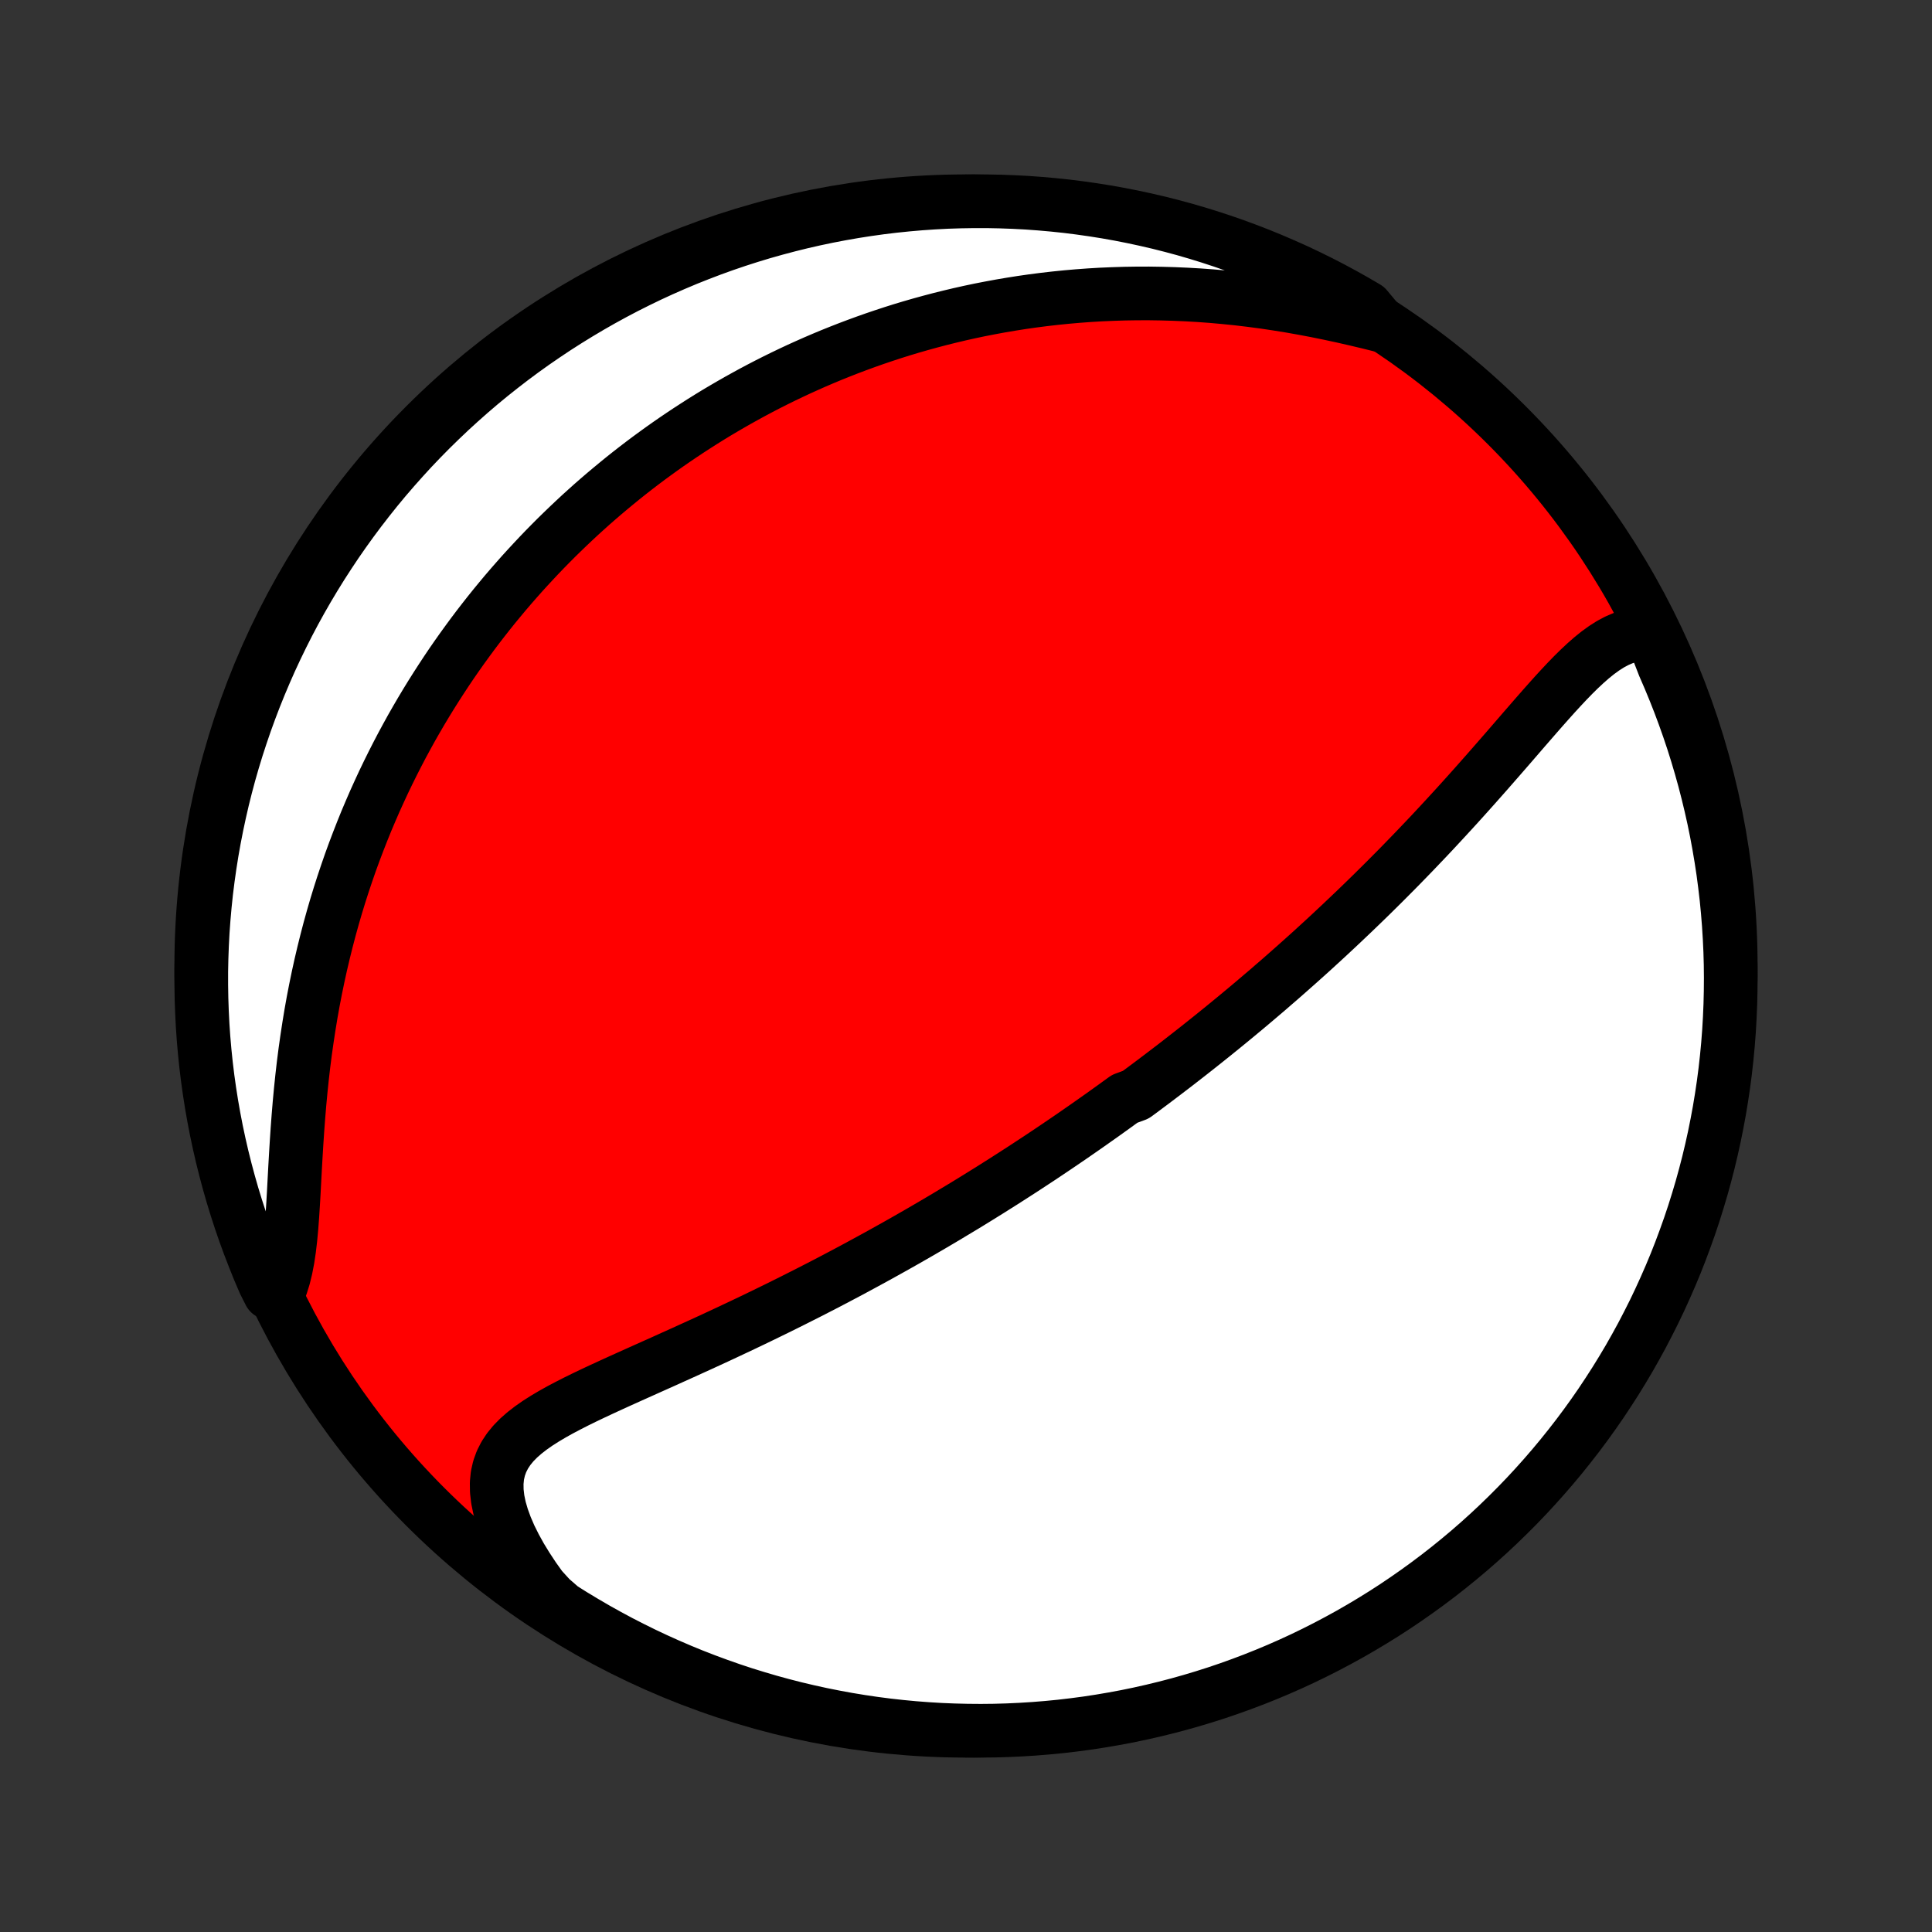 <?xml version="1.0" encoding="utf-8" standalone="no"?>
<!DOCTYPE svg PUBLIC "-//W3C//DTD SVG 1.1//EN"
  "http://www.w3.org/Graphics/SVG/1.1/DTD/svg11.dtd">
<!-- Created with matplotlib (http://matplotlib.org/) -->
<svg height="72pt" version="1.1" viewBox="0 0 72 72" width="72pt" xmlns="http://www.w3.org/2000/svg" xmlns:xlink="http://www.w3.org/1999/xlink">
 <rect x="0" y="0" width="72" height="72" fill="#333333" stroke="none"/>
 <defs>
  <style type="text/css">
*{stroke-linecap:butt;stroke-linejoin:round;}
  </style>
 </defs>
 <g id="figure_1">
  <g id="patch_1">
   <path d="
M0 72
L72 72
L72 0
L0 0
z
" style="fill:none;"/>
  </g>
  <g id="axes_1">
   <g id="PatchCollection_1">
    <defs>
     <path d="
M36 -7.5
C43.558 -7.5 50.808 -10.503 56.153 -15.848
C61.497 -21.192 64.5 -28.442 64.5 -36
C64.5 -43.558 61.497 -50.808 56.153 -56.153
C50.808 -61.497 43.558 -64.5 36 -64.5
C28.442 -64.5 21.192 -61.497 15.848 -56.153
C10.503 -50.808 7.5 -43.558 7.5 -36
C7.5 -28.442 10.503 -21.192 15.848 -15.848
C21.192 -10.503 28.442 -7.5 36 -7.5
z
" id="C0_0_a811fe30f3"/>
     <path d="
M61.564 -48.344
L61.291 -48.366
L61.024 -48.352
L60.765 -48.306
L60.512 -48.229
L60.264 -48.124
L60.021 -47.995
L59.782 -47.843
L59.547 -47.673
L59.314 -47.485
L59.084 -47.283
L58.855 -47.069
L58.627 -46.844
L58.4 -46.61
L58.174 -46.369
L57.947 -46.122
L57.721 -45.87
L57.494 -45.614
L57.267 -45.355
L57.04 -45.094
L56.812 -44.832
L56.584 -44.568
L56.356 -44.304
L56.127 -44.04
L55.898 -43.777
L55.668 -43.514
L55.439 -43.252
L55.209 -42.992
L54.98 -42.733
L54.75 -42.476
L54.52 -42.22
L54.291 -41.967
L54.061 -41.716
L53.832 -41.467
L53.604 -41.221
L53.376 -40.976
L53.148 -40.735
L52.92 -40.496
L52.694 -40.259
L52.467 -40.025
L52.242 -39.793
L52.017 -39.564
L51.792 -39.338
L51.569 -39.114
L51.346 -38.893
L51.124 -38.674
L50.903 -38.458
L50.682 -38.244
L50.462 -38.032
L50.243 -37.824
L50.025 -37.617
L49.808 -37.413
L49.591 -37.21
L49.376 -37.011
L49.16 -36.813
L48.946 -36.617
L48.733 -36.424
L48.52 -36.233
L48.307 -36.043
L48.096 -35.856
L47.885 -35.67
L47.675 -35.486
L47.465 -35.305
L47.257 -35.124
L47.048 -34.946
L46.84 -34.769
L46.633 -34.594
L46.426 -34.42
L46.219 -34.248
L46.013 -34.077
L45.807 -33.908
L45.602 -33.74
L45.397 -33.574
L45.192 -33.408
L44.987 -33.244
L44.782 -33.081
L44.578 -32.919
L44.374 -32.759
L44.169 -32.599
L43.965 -32.44
L43.761 -32.282
L43.556 -32.126
L43.352 -31.97
L43.147 -31.815
L42.942 -31.66
L42.737 -31.507
L42.532 -31.354
L42.326 -31.202
L41.913 -31.05
L41.706 -30.9
L41.498 -30.749
L41.289 -30.599
L41.081 -30.45
L40.871 -30.302
L40.66 -30.153
L40.449 -30.005
L40.237 -29.858
L40.024 -29.71
L39.81 -29.563
L39.595 -29.417
L39.379 -29.27
L39.162 -29.124
L38.944 -28.978
L38.725 -28.832
L38.504 -28.687
L38.282 -28.541
L38.058 -28.395
L37.833 -28.25
L37.607 -28.105
L37.379 -27.959
L37.149 -27.814
L36.918 -27.668
L36.685 -27.523
L36.45 -27.377
L36.213 -27.231
L35.975 -27.085
L35.734 -26.94
L35.491 -26.794
L35.247 -26.647
L35 -26.501
L34.751 -26.354
L34.499 -26.207
L34.246 -26.06
L33.99 -25.913
L33.731 -25.765
L33.471 -25.618
L33.207 -25.47
L32.941 -25.322
L32.672 -25.173
L32.401 -25.025
L32.127 -24.876
L31.851 -24.727
L31.571 -24.577
L31.289 -24.428
L31.004 -24.278
L30.716 -24.128
L30.425 -23.978
L30.132 -23.828
L29.835 -23.678
L29.536 -23.527
L29.234 -23.377
L28.929 -23.226
L28.622 -23.076
L28.311 -22.925
L27.998 -22.774
L27.683 -22.624
L27.365 -22.474
L27.044 -22.323
L26.722 -22.173
L26.397 -22.023
L26.07 -21.873
L25.742 -21.724
L25.412 -21.574
L25.081 -21.425
L24.75 -21.275
L24.417 -21.126
L24.084 -20.977
L23.752 -20.828
L23.42 -20.679
L23.09 -20.53
L22.761 -20.38
L22.435 -20.23
L22.112 -20.079
L21.794 -19.927
L21.48 -19.773
L21.174 -19.617
L20.874 -19.459
L20.584 -19.297
L20.304 -19.131
L20.037 -18.961
L19.784 -18.784
L19.548 -18.601
L19.33 -18.41
L19.133 -18.209
L18.959 -17.997
L18.811 -17.773
L18.69 -17.535
L18.599 -17.284
L18.538 -17.017
L18.51 -16.734
L18.514 -16.436
L18.55 -16.122
L18.618 -15.794
L18.718 -15.452
L18.847 -15.099
L19.004 -14.735
L19.189 -14.363
L19.399 -13.983
L19.633 -13.6
L19.889 -13.212
L20.166 -12.824
L20.52 -12.435
L20.94 -12.07
L21.364 -11.804
L21.794 -11.545
L22.227 -11.293
L22.665 -11.049
L23.106 -10.812
L23.552 -10.584
L24.001 -10.362
L24.454 -10.149
L24.91 -9.944
L25.37 -9.746
L25.834 -9.556
L26.3 -9.375
L26.769 -9.202
L27.241 -9.036
L27.715 -8.879
L28.193 -8.731
L28.672 -8.59
L29.154 -8.458
L29.638 -8.334
L30.124 -8.219
L30.611 -8.112
L31.101 -8.014
L31.591 -7.924
L32.083 -7.843
L32.577 -7.77
L33.071 -7.706
L33.566 -7.651
L34.062 -7.604
L34.559 -7.566
L35.056 -7.536
L35.553 -7.516
L36.05 -7.504
L36.548 -7.5
L37.045 -7.505
L37.542 -7.519
L38.038 -7.542
L38.534 -7.573
L39.029 -7.613
L39.523 -7.661
L40.016 -7.719
L40.508 -7.784
L40.998 -7.859
L41.487 -7.942
L41.975 -8.033
L42.46 -8.133
L42.944 -8.242
L43.425 -8.359
L43.904 -8.484
L44.381 -8.618
L44.855 -8.76
L45.326 -8.91
L45.795 -9.069
L46.26 -9.236
L46.723 -9.411
L47.182 -9.594
L47.638 -9.785
L48.09 -9.984
L48.539 -10.191
L48.983 -10.406
L49.424 -10.629
L49.861 -10.86
L50.294 -11.098
L50.722 -11.344
L51.145 -11.597
L51.564 -11.857
L51.979 -12.125
L52.388 -12.401
L52.792 -12.683
L53.192 -12.973
L53.586 -13.269
L53.975 -13.573
L54.358 -13.883
L54.736 -14.2
L55.108 -14.524
L55.474 -14.854
L55.834 -15.191
L56.188 -15.534
L56.536 -15.883
L56.878 -16.238
L57.213 -16.6
L57.542 -16.967
L57.864 -17.34
L58.18 -17.719
L58.489 -18.104
L58.791 -18.493
L59.087 -18.889
L59.375 -19.289
L59.656 -19.694
L59.929 -20.105
L60.196 -20.52
L60.455 -20.94
L60.707 -21.364
L60.951 -21.794
L61.188 -22.227
L61.416 -22.665
L61.638 -23.106
L61.851 -23.552
L62.056 -24.001
L62.254 -24.454
L62.444 -24.91
L62.625 -25.37
L62.798 -25.834
L62.964 -26.3
L63.121 -26.769
L63.269 -27.241
L63.41 -27.715
L63.542 -28.193
L63.666 -28.672
L63.781 -29.154
L63.888 -29.638
L63.986 -30.124
L64.076 -30.611
L64.157 -31.101
L64.23 -31.591
L64.294 -32.083
L64.349 -32.577
L64.396 -33.071
L64.434 -33.566
L64.463 -34.062
L64.484 -34.559
L64.496 -35.056
L64.5 -35.553
L64.495 -36.05
L64.481 -36.548
L64.458 -37.045
L64.427 -37.542
L64.387 -38.038
L64.339 -38.534
L64.281 -39.029
L64.216 -39.523
L64.141 -40.016
L64.058 -40.508
L63.967 -40.998
L63.867 -41.487
L63.758 -41.975
L63.641 -42.46
L63.516 -42.944
L63.382 -43.425
L63.24 -43.904
L63.09 -44.381
L62.931 -44.855
L62.764 -45.326
L62.589 -45.795
L62.406 -46.26
L62.215 -46.723
L62.016 -47.182
z
" id="C0_1_22a554a890"/>
     <path d="
M51.483 -59.867
L51.004 -59.986
L50.521 -60.101
L50.035 -60.212
L49.546 -60.317
L49.056 -60.417
L48.565 -60.51
L48.074 -60.597
L47.584 -60.676
L47.094 -60.749
L46.607 -60.813
L46.122 -60.871
L45.639 -60.92
L45.16 -60.963
L44.683 -60.998
L44.211 -61.025
L43.742 -61.045
L43.278 -61.058
L42.817 -61.065
L42.362 -61.064
L41.911 -61.057
L41.465 -61.043
L41.024 -61.024
L40.587 -60.998
L40.157 -60.966
L39.731 -60.929
L39.31 -60.886
L38.894 -60.838
L38.484 -60.785
L38.079 -60.727
L37.679 -60.664
L37.284 -60.597
L36.894 -60.525
L36.509 -60.45
L36.13 -60.37
L35.755 -60.286
L35.385 -60.198
L35.02 -60.107
L34.66 -60.012
L34.304 -59.914
L33.953 -59.813
L33.607 -59.709
L33.265 -59.601
L32.927 -59.49
L32.594 -59.377
L32.265 -59.261
L31.94 -59.142
L31.619 -59.021
L31.302 -58.897
L30.988 -58.771
L30.679 -58.642
L30.373 -58.511
L30.071 -58.377
L29.772 -58.242
L29.477 -58.104
L29.185 -57.964
L28.896 -57.822
L28.611 -57.678
L28.328 -57.531
L28.049 -57.383
L27.773 -57.232
L27.499 -57.08
L27.228 -56.925
L26.96 -56.769
L26.694 -56.611
L26.431 -56.45
L26.171 -56.288
L25.913 -56.123
L25.657 -55.957
L25.403 -55.788
L25.152 -55.618
L24.903 -55.446
L24.656 -55.271
L24.411 -55.094
L24.168 -54.916
L23.927 -54.735
L23.688 -54.552
L23.451 -54.367
L23.215 -54.179
L22.982 -53.989
L22.75 -53.797
L22.519 -53.603
L22.291 -53.407
L22.063 -53.208
L21.838 -53.006
L21.613 -52.802
L21.391 -52.595
L21.17 -52.386
L20.95 -52.174
L20.731 -51.96
L20.514 -51.742
L20.298 -51.522
L20.084 -51.299
L19.871 -51.072
L19.659 -50.843
L19.448 -50.611
L19.239 -50.375
L19.031 -50.137
L18.824 -49.895
L18.619 -49.649
L18.414 -49.4
L18.211 -49.147
L18.01 -48.891
L17.809 -48.631
L17.61 -48.367
L17.413 -48.099
L17.216 -47.827
L17.021 -47.551
L16.827 -47.271
L16.635 -46.986
L16.445 -46.697
L16.256 -46.404
L16.068 -46.106
L15.882 -45.803
L15.698 -45.496
L15.516 -45.184
L15.335 -44.867
L15.157 -44.544
L14.98 -44.217
L14.806 -43.884
L14.634 -43.546
L14.464 -43.203
L14.296 -42.854
L14.132 -42.5
L13.969 -42.14
L13.81 -41.774
L13.653 -41.403
L13.5 -41.025
L13.35 -40.642
L13.203 -40.254
L13.059 -39.859
L12.92 -39.458
L12.784 -39.052
L12.652 -38.64
L12.524 -38.221
L12.401 -37.798
L12.282 -37.368
L12.168 -36.933
L12.059 -36.493
L11.954 -36.047
L11.855 -35.597
L11.761 -35.141
L11.672 -34.681
L11.589 -34.217
L11.512 -33.748
L11.44 -33.276
L11.373 -32.801
L11.312 -32.324
L11.257 -31.844
L11.207 -31.363
L11.162 -30.882
L11.122 -30.401
L11.086 -29.92
L11.054 -29.442
L11.025 -28.967
L10.998 -28.496
L10.973 -28.031
L10.949 -27.574
L10.923 -27.125
L10.895 -26.688
L10.863 -26.263
L10.825 -25.853
L10.779 -25.46
L10.723 -25.085
L10.655 -24.732
L10.574 -24.401
L10.478 -24.095
L10.051 -23.814
L9.849 -24.215
L9.655 -24.669
L9.47 -25.128
L9.292 -25.589
L9.122 -26.054
L8.961 -26.521
L8.808 -26.992
L8.663 -27.465
L8.527 -27.941
L8.399 -28.419
L8.279 -28.9
L8.168 -29.383
L8.065 -29.867
L7.971 -30.354
L7.885 -30.843
L7.808 -31.333
L7.739 -31.824
L7.679 -32.317
L7.628 -32.81
L7.585 -33.305
L7.551 -33.801
L7.526 -34.297
L7.509 -34.794
L7.501 -35.291
L7.501 -35.788
L7.511 -36.286
L7.529 -36.783
L7.555 -37.28
L7.591 -37.777
L7.635 -38.273
L7.687 -38.768
L7.749 -39.263
L7.819 -39.757
L7.897 -40.249
L7.984 -40.74
L8.08 -41.23
L8.184 -41.718
L8.296 -42.205
L8.417 -42.689
L8.546 -43.172
L8.684 -43.652
L8.83 -44.13
L8.985 -44.605
L9.147 -45.078
L9.318 -45.548
L9.497 -46.016
L9.684 -46.48
L9.879 -46.941
L10.081 -47.398
L10.292 -47.852
L10.511 -48.303
L10.737 -48.75
L10.971 -49.193
L11.213 -49.632
L11.462 -50.066
L11.719 -50.497
L11.983 -50.923
L12.255 -51.344
L12.533 -51.761
L12.819 -52.173
L13.112 -52.58
L13.412 -52.982
L13.719 -53.379
L14.032 -53.771
L14.352 -54.157
L14.679 -54.537
L15.013 -54.912
L15.352 -55.282
L15.698 -55.645
L16.05 -56.002
L16.409 -56.353
L16.773 -56.699
L17.143 -57.037
L17.519 -57.37
L17.9 -57.696
L18.287 -58.015
L18.68 -58.327
L19.077 -58.633
L19.48 -58.932
L19.888 -59.224
L20.301 -59.508
L20.718 -59.786
L21.14 -60.056
L21.567 -60.319
L21.998 -60.575
L22.433 -60.823
L22.873 -61.064
L23.316 -61.297
L23.764 -61.522
L24.215 -61.74
L24.669 -61.949
L25.128 -62.151
L25.589 -62.345
L26.054 -62.53
L26.521 -62.708
L26.992 -62.878
L27.465 -63.039
L27.941 -63.192
L28.419 -63.337
L28.9 -63.473
L29.383 -63.601
L29.867 -63.721
L30.354 -63.832
L30.843 -63.935
L31.333 -64.029
L31.824 -64.115
L32.317 -64.192
L32.81 -64.261
L33.305 -64.321
L33.801 -64.372
L34.297 -64.415
L34.794 -64.449
L35.291 -64.475
L35.788 -64.491
L36.286 -64.499
L36.783 -64.499
L37.28 -64.489
L37.777 -64.471
L38.273 -64.445
L38.768 -64.409
L39.263 -64.365
L39.757 -64.313
L40.249 -64.251
L40.74 -64.181
L41.23 -64.103
L41.718 -64.016
L42.205 -63.92
L42.689 -63.816
L43.172 -63.704
L43.652 -63.583
L44.13 -63.454
L44.605 -63.316
L45.078 -63.17
L45.548 -63.016
L46.016 -62.853
L46.48 -62.682
L46.941 -62.503
L47.398 -62.316
L47.852 -62.121
L48.303 -61.919
L48.75 -61.708
L49.193 -61.489
L49.632 -61.263
L50.066 -61.029
L50.497 -60.787
L50.923 -60.538
z
" id="C0_2_6c03d8d692"/>
    </defs>
    <g clip-path="url(#p1bffca34e9)">
     <use style="fill:#ff0000;stroke:#000000;stroke-width:2.0;" x="0.0" xlink:href="#C0_0_a811fe30f3" y="72.0"/>
    </g>
    <g clip-path="url(#p1bffca34e9)">
     <use style="fill:#ffffff;stroke:#000000;stroke-width:2.0;" x="0.0" xlink:href="#C0_1_22a554a890" y="72.0"/>
    </g>
    <g clip-path="url(#p1bffca34e9)">
     <use style="fill:#ffffff;stroke:#000000;stroke-width:2.0;" x="0.0" xlink:href="#C0_2_6c03d8d692" y="72.0"/>
    </g>
   </g>
  </g>
 </g>
 <defs>
  <clipPath id="p1bffca34e9">
   <rect height="72.0" width="72.0" x="0.0" y="0.0"/>
  </clipPath>
 </defs>
</svg>
